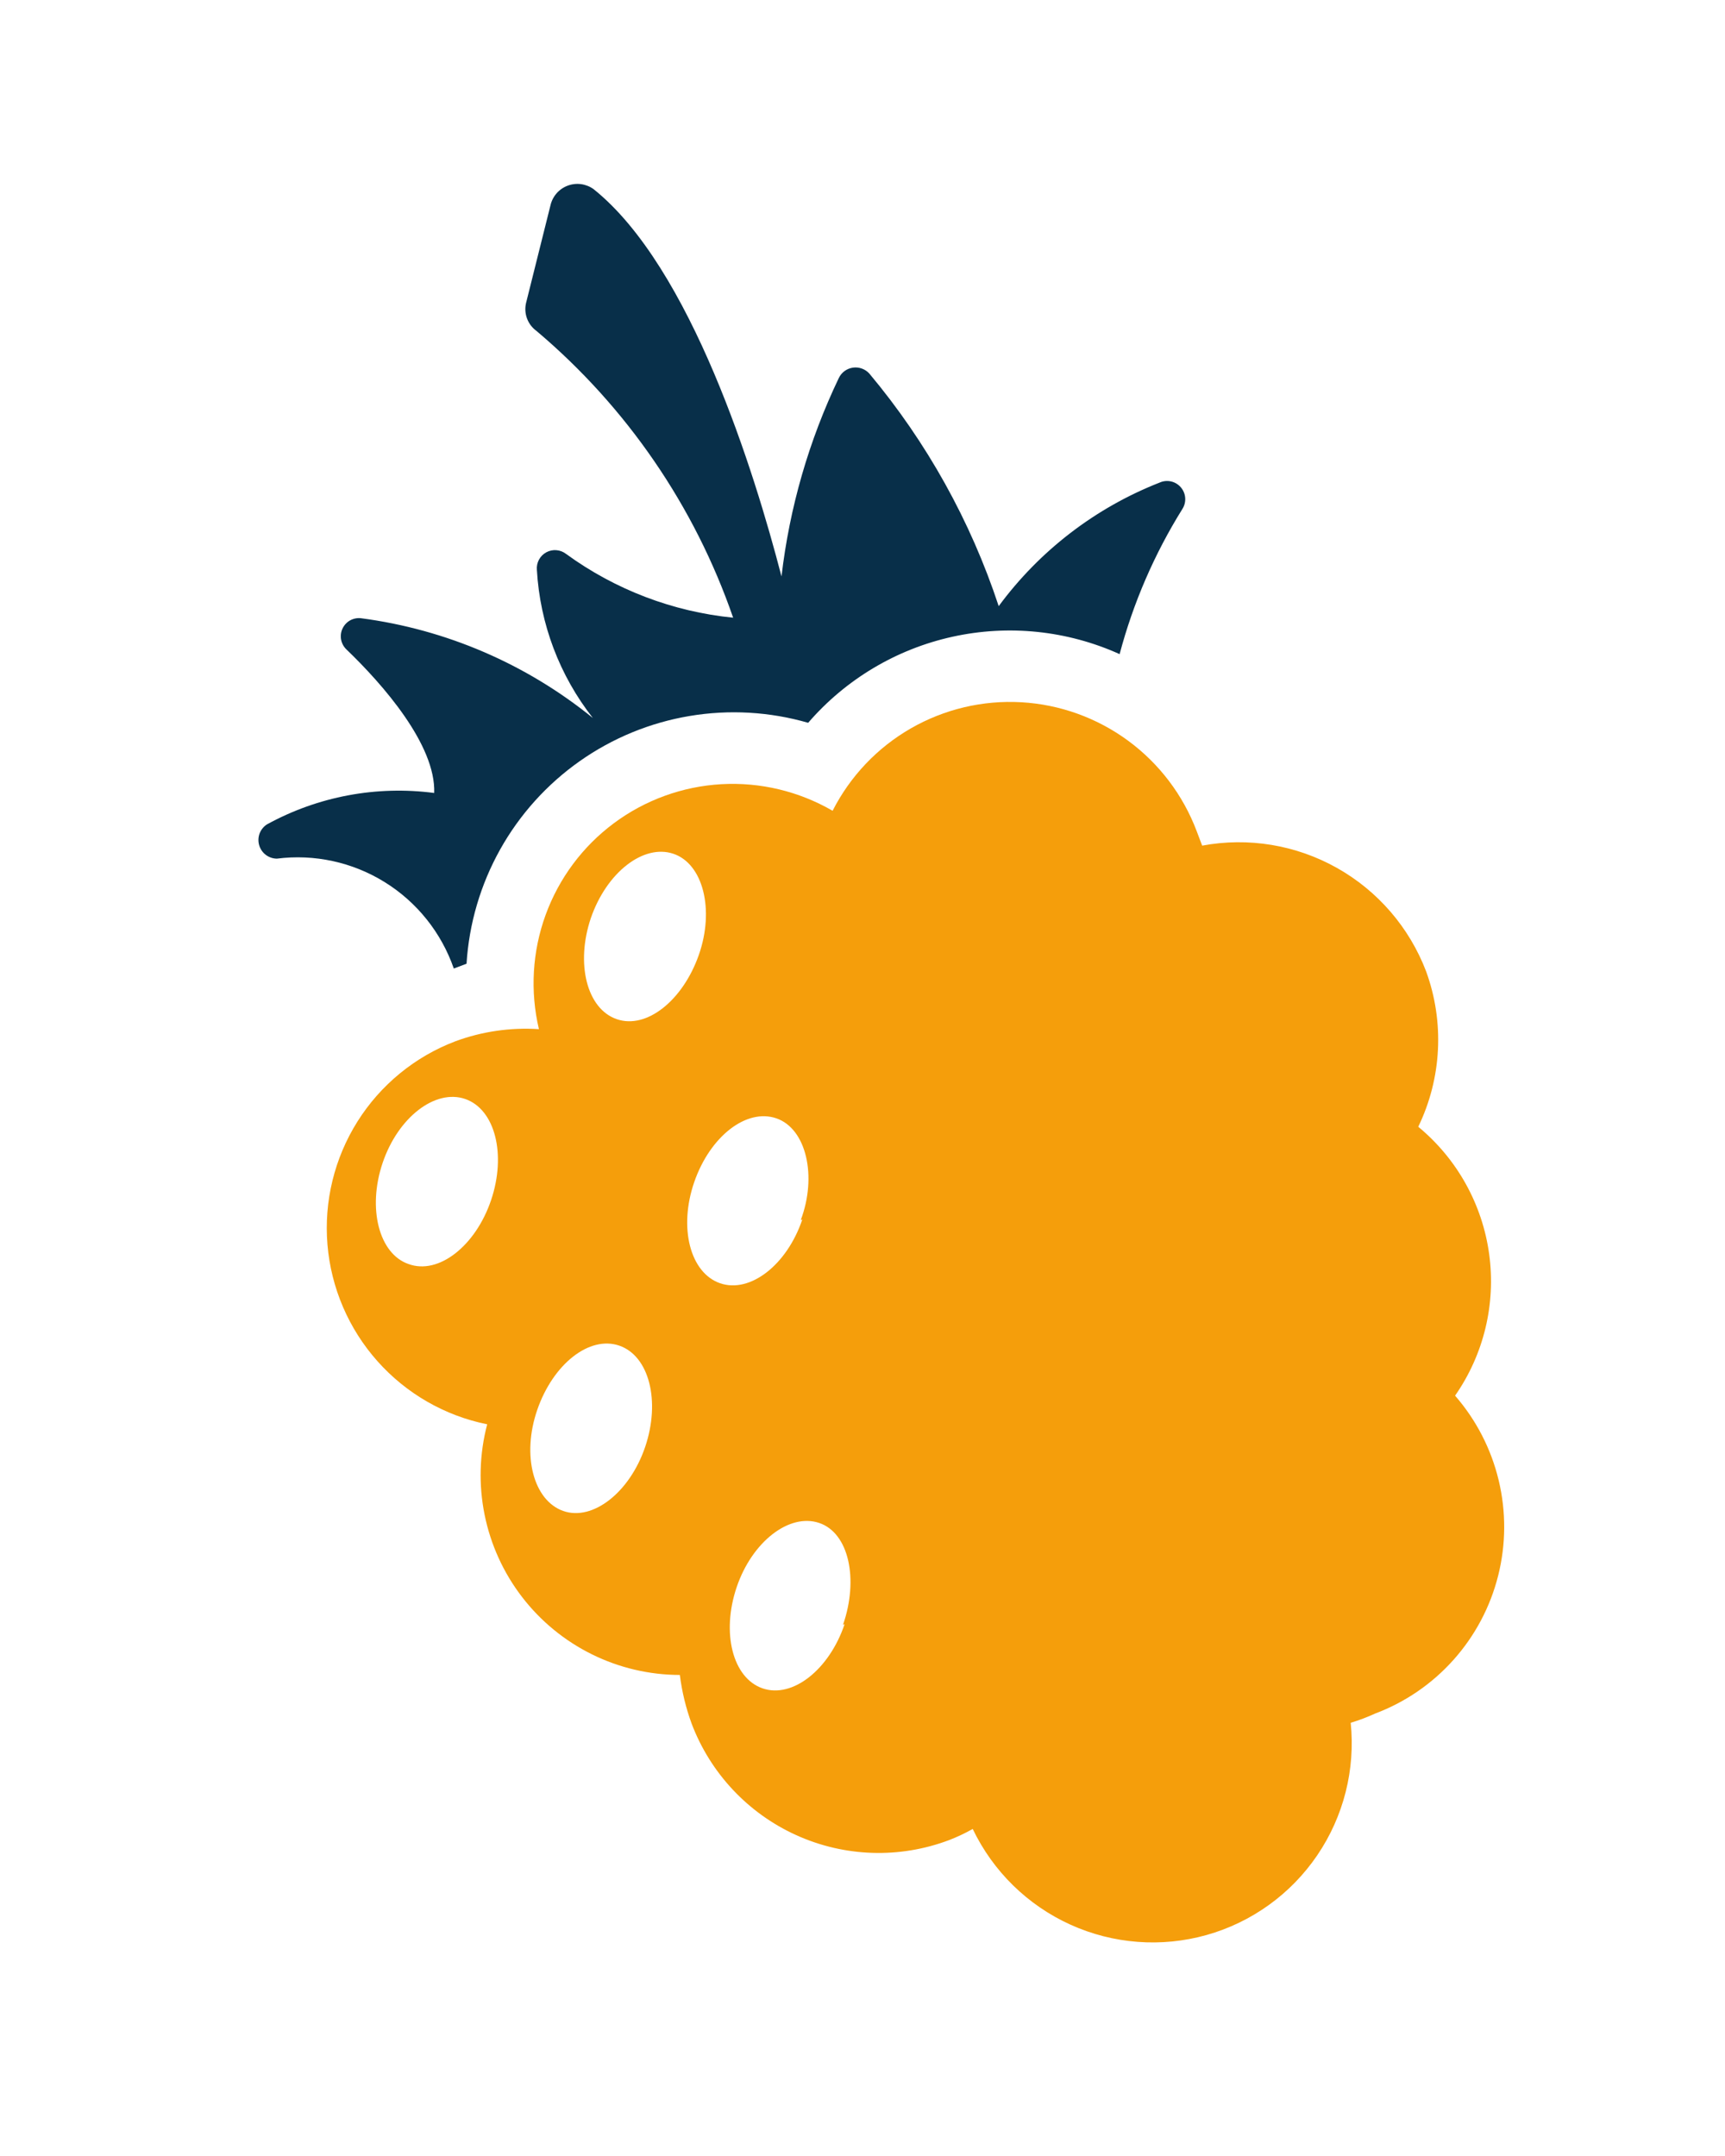 <svg width="96" height="120" viewBox="0 0 96 120" fill="none" xmlns="http://www.w3.org/2000/svg">
<g id="Group 36">
<path id="Vector" d="M79.366 54.064C78.434 51.621 76.676 49.583 74.398 48.304C72.121 47.025 69.468 46.588 66.903 47.067C66.805 46.809 66.708 46.551 66.602 46.271C65.843 44.255 64.516 42.502 62.781 41.226C61.047 39.951 58.98 39.207 56.833 39.086C54.685 38.964 52.55 39.471 50.686 40.543C48.822 41.616 47.311 43.208 46.336 45.127C44.46 44.039 42.308 43.525 40.146 43.647C37.983 43.77 35.904 44.524 34.166 45.817C32.428 47.109 31.107 48.884 30.365 50.921C29.623 52.958 29.494 55.169 29.992 57.281C28.41 57.178 26.825 57.408 25.338 57.958C23.087 58.815 21.176 60.383 19.893 62.423C18.61 64.465 18.024 66.869 18.224 69.274C18.424 71.679 19.399 73.955 21.003 75.759C22.606 77.563 24.75 78.797 27.113 79.275C26.681 80.918 26.631 82.639 26.968 84.305C27.304 85.971 28.017 87.538 29.053 88.886C30.089 90.233 31.419 91.325 32.942 92.078C34.464 92.83 36.138 93.223 37.835 93.226C37.95 94.149 38.169 95.056 38.489 95.93C39.533 98.692 41.63 100.928 44.318 102.144C47.005 103.361 50.064 103.459 52.821 102.417C53.273 102.242 53.712 102.035 54.134 101.797C55.264 104.157 57.188 106.042 59.568 107.122C61.948 108.202 64.63 108.407 67.144 107.701C69.657 106.995 71.84 105.423 73.308 103.262C74.777 101.101 75.436 98.489 75.17 95.887C75.632 95.749 76.085 95.578 76.523 95.376C78.2 94.747 79.699 93.72 80.892 92.383C82.085 91.047 82.938 89.441 83.375 87.702C83.813 85.963 83.824 84.143 83.406 82.397C82.989 80.652 82.156 79.034 80.978 77.68C82.578 75.387 83.255 72.573 82.875 69.8C82.496 67.026 81.087 64.496 78.929 62.714C79.577 61.376 79.949 59.92 80.024 58.434C80.099 56.948 79.876 55.462 79.366 54.064ZM32.883 51.097C33.762 48.551 35.813 46.964 37.47 47.518C39.128 48.072 39.776 50.631 38.889 53.155C38.002 55.68 35.989 57.301 34.323 56.726C32.657 56.151 32.026 53.635 32.883 51.097ZM22.734 70.354C21.098 69.792 20.436 67.263 21.294 64.725C22.151 62.188 24.224 60.593 25.889 61.168C27.555 61.744 28.187 64.26 27.33 66.797C26.473 69.335 24.416 70.973 22.734 70.354ZM35.907 80.526C35.049 83.064 32.985 84.68 31.34 84.097C29.696 83.513 29.021 81.013 29.9 78.468C30.779 75.922 32.8 74.322 34.466 74.897C36.132 75.472 36.764 77.988 35.907 80.526ZM47.003 90.4C46.145 92.938 44.102 94.546 42.437 93.971C40.771 93.395 40.139 90.879 40.996 88.342C41.854 85.804 43.926 84.209 45.584 84.763C47.242 85.317 47.796 87.887 46.917 90.432L47.003 90.4ZM44.65 67.875C43.792 70.412 41.741 71.999 40.075 71.424C38.41 70.848 37.756 68.341 38.635 65.795C39.514 63.249 41.543 61.67 43.209 62.246C44.875 62.822 45.483 65.469 44.564 67.907L44.65 67.875Z" fill="#F59E0B"/>
<path id="Vector_2" d="M15.408 47.791C17.499 47.524 19.62 47.987 21.413 49.1C23.206 50.214 24.563 51.911 25.255 53.907L25.964 53.639C26.104 51.407 26.742 49.237 27.831 47.286C28.92 45.336 30.433 43.656 32.257 42.369C34.081 41.083 36.17 40.222 38.372 39.852C40.573 39.482 42.83 39.611 44.976 40.23C47.067 37.809 49.883 36.129 53.006 35.441C56.129 34.752 59.392 35.091 62.309 36.408C63.066 33.553 64.245 30.828 65.807 28.322C65.922 28.139 65.975 27.923 65.958 27.707C65.942 27.491 65.856 27.286 65.714 27.122C65.573 26.958 65.382 26.843 65.171 26.796C64.96 26.748 64.739 26.77 64.541 26.858C60.966 28.259 57.86 30.644 55.58 33.737C54.021 29.005 51.577 24.612 48.38 20.792C48.266 20.666 48.123 20.57 47.963 20.513C47.803 20.455 47.632 20.438 47.464 20.463C47.296 20.487 47.137 20.553 47.001 20.653C46.864 20.754 46.755 20.887 46.682 21.04C45.017 24.519 43.939 28.251 43.492 32.084C41.987 26.283 38.46 14.876 33.038 10.53C32.831 10.38 32.591 10.284 32.338 10.249C32.085 10.215 31.828 10.245 31.589 10.335C31.351 10.425 31.138 10.573 30.971 10.766C30.804 10.959 30.688 11.19 30.632 11.44L29.274 16.872C29.208 17.159 29.229 17.46 29.333 17.735C29.437 18.011 29.62 18.25 29.859 18.422C34.876 22.658 38.656 28.172 40.801 34.38C37.445 34.045 34.237 32.821 31.508 30.834C31.352 30.712 31.165 30.639 30.968 30.622C30.772 30.606 30.575 30.647 30.402 30.741C30.229 30.835 30.087 30.978 29.994 31.152C29.901 31.326 29.861 31.524 29.879 31.72C30.05 34.721 31.138 37.599 32.994 39.963C29.289 36.953 24.823 35.031 20.095 34.41C19.885 34.385 19.672 34.427 19.486 34.529C19.301 34.632 19.153 34.791 19.063 34.983C18.972 35.174 18.945 35.39 18.983 35.599C19.022 35.807 19.125 35.998 19.278 36.145C21.319 38.104 24.26 41.468 24.164 44.136C20.955 43.715 17.696 44.327 14.859 45.883C14.671 46.003 14.527 46.181 14.448 46.389C14.37 46.598 14.361 46.827 14.423 47.041C14.484 47.256 14.614 47.445 14.791 47.58C14.969 47.715 15.185 47.789 15.408 47.791Z" fill="#082F49"/>
</g>
</svg>
